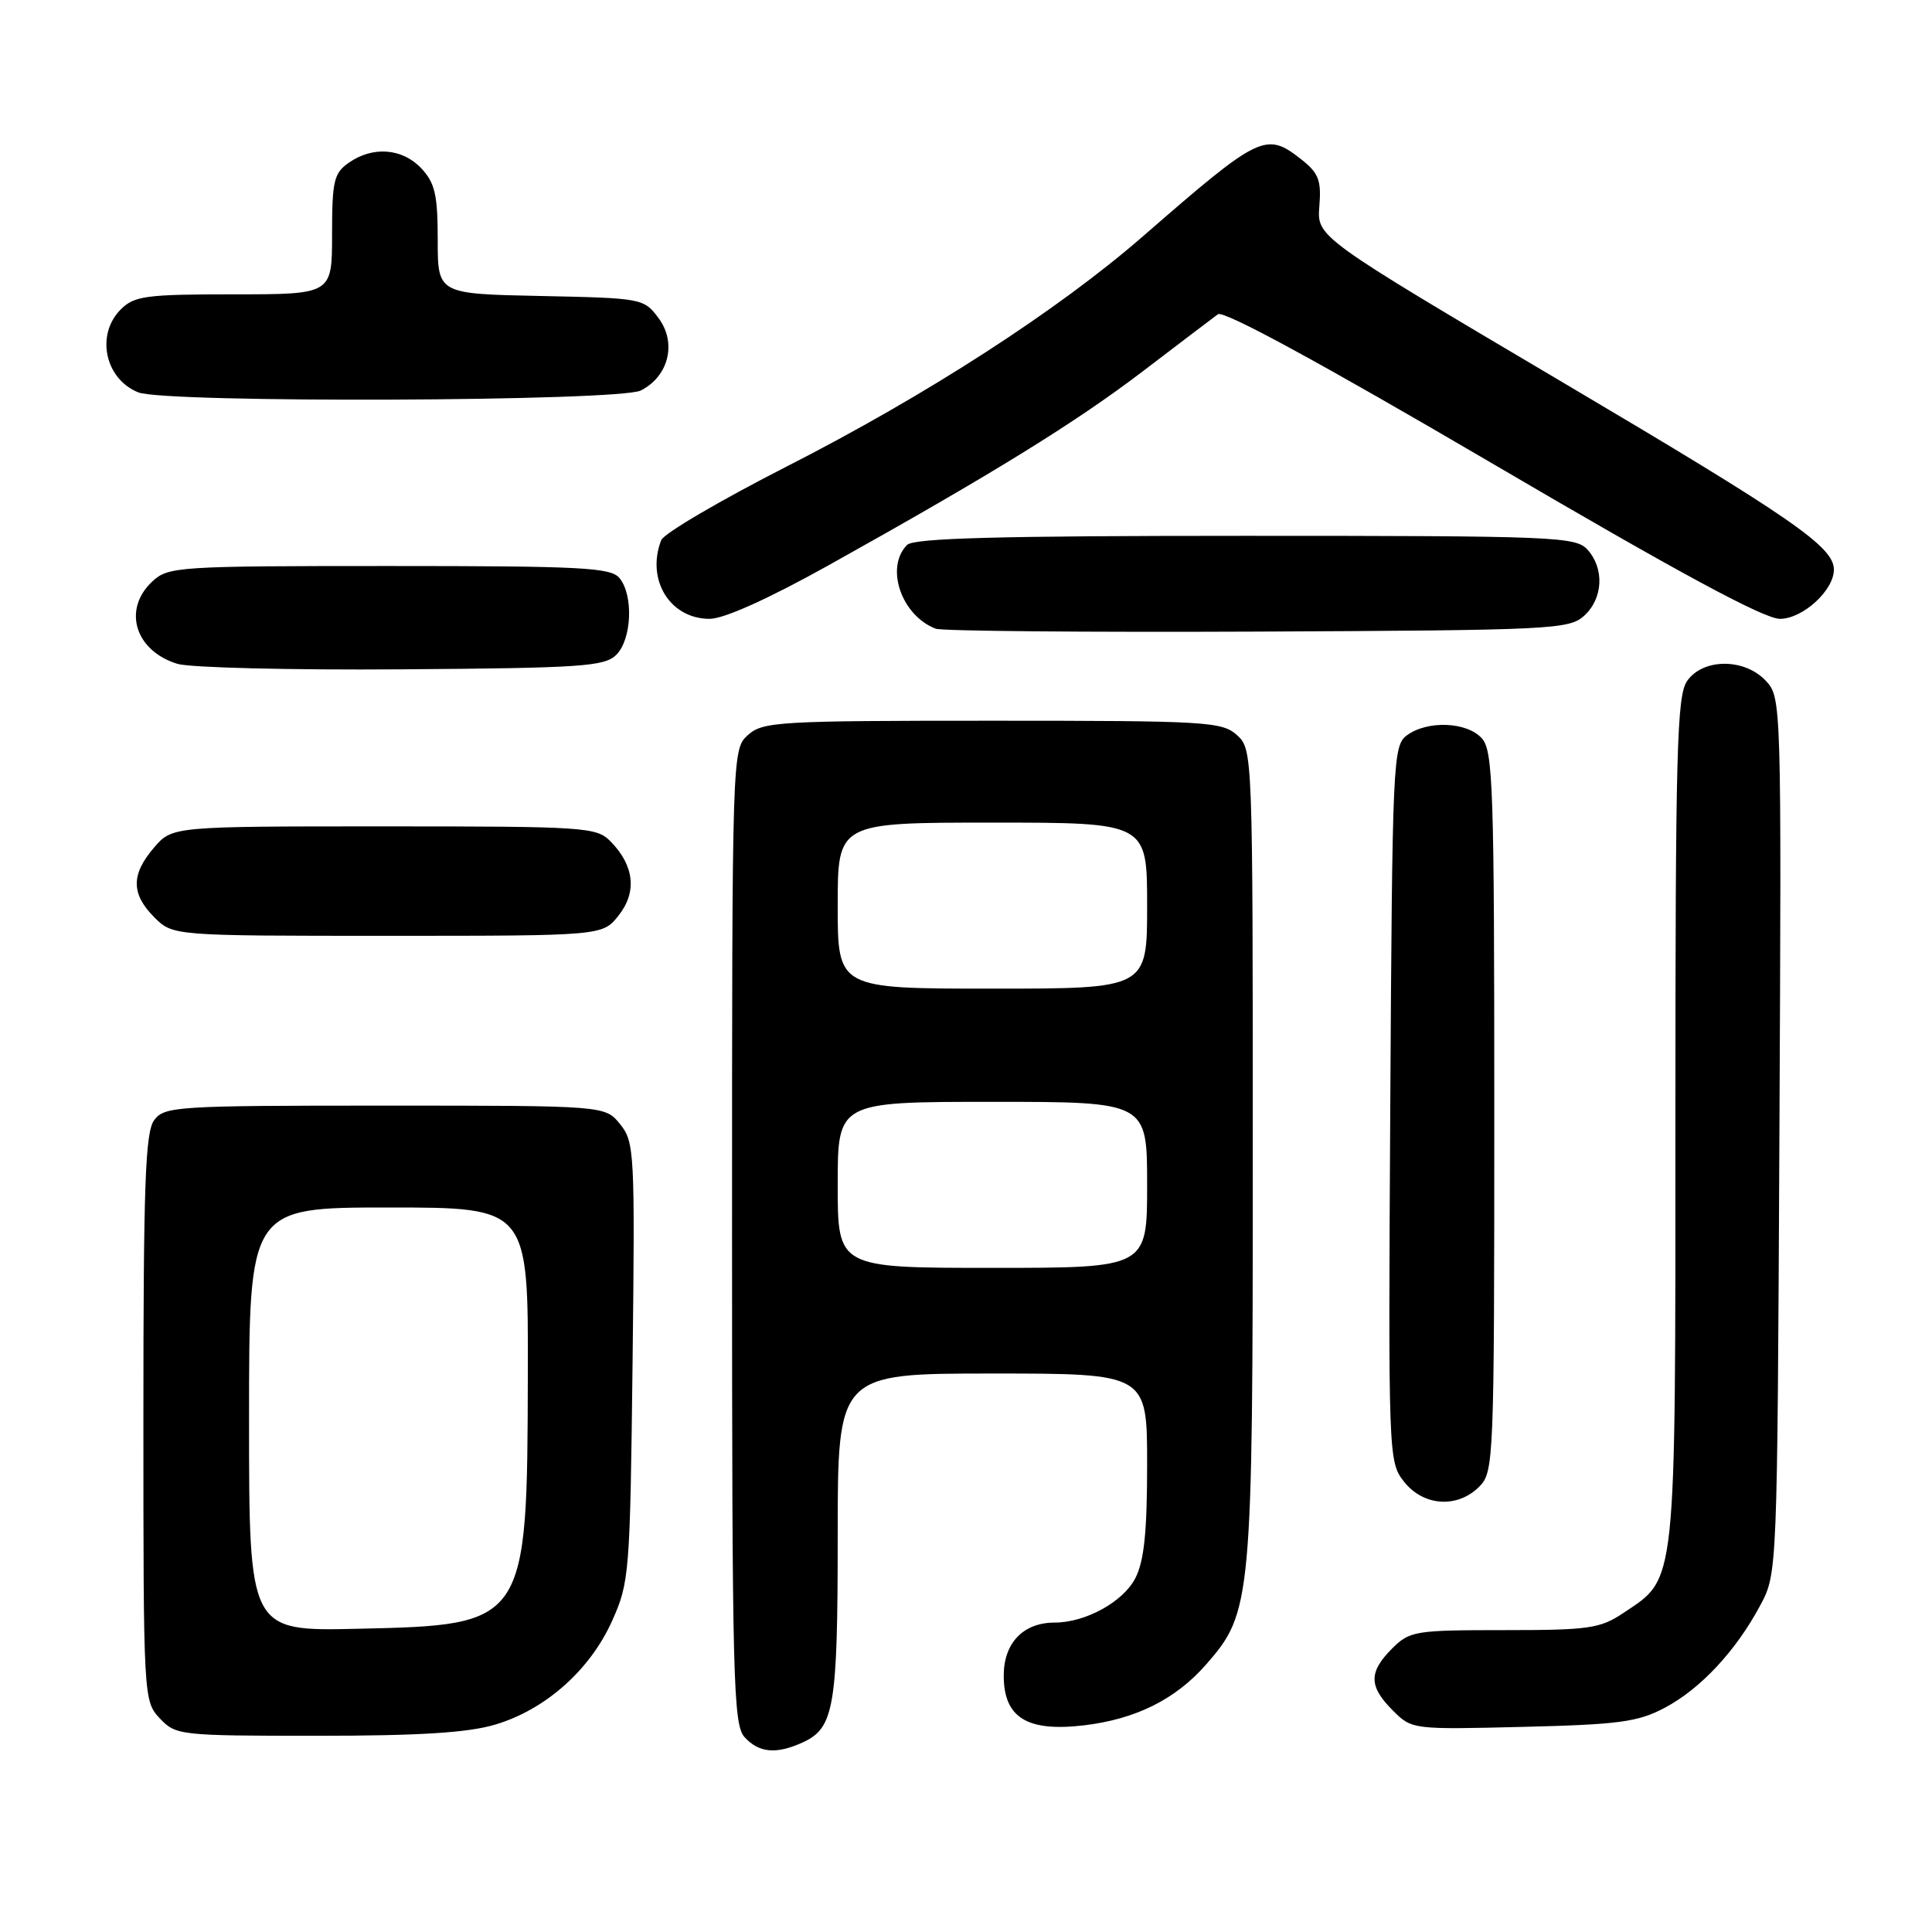 <?xml version="1.0" encoding="UTF-8" standalone="no"?>
<!DOCTYPE svg PUBLIC "-//W3C//DTD SVG 1.1//EN" "http://www.w3.org/Graphics/SVG/1.1/DTD/svg11.dtd" >
<svg xmlns="http://www.w3.org/2000/svg" xmlns:xlink="http://www.w3.org/1999/xlink" version="1.1" viewBox="0 0 256 256">
 <g >
 <path fill="currentColor"
d=" M 106.34 230.89 C 110.54 228.98 111.00 226.25 111.00 203.45 C 111.00 182.00 111.00 182.00 131.50 182.00 C 152.00 182.00 152.00 182.00 152.00 194.05 C 152.00 203.03 151.60 206.87 150.43 209.13 C 148.82 212.26 143.83 215.00 139.75 215.00 C 135.59 215.00 133.00 217.70 133.00 222.03 C 133.00 227.59 136.08 229.50 143.60 228.62 C 150.47 227.81 155.75 225.19 159.80 220.57 C 165.87 213.66 166.00 212.24 166.00 152.97 C 166.00 99.69 165.99 99.30 163.90 97.40 C 161.92 95.62 159.88 95.50 131.50 95.50 C 103.12 95.50 101.08 95.62 99.10 97.40 C 97.01 99.30 97.00 99.51 97.00 163.83 C 97.00 222.46 97.15 228.51 98.65 230.17 C 100.55 232.27 102.85 232.48 106.34 230.89 Z  M 65.61 228.52 C 72.25 226.55 78.17 221.31 81.10 214.79 C 83.40 209.68 83.49 208.53 83.82 180.46 C 84.14 152.69 84.07 151.31 82.17 148.96 C 80.18 146.50 80.18 146.50 51.01 146.50 C 23.29 146.50 21.77 146.60 20.42 148.44 C 19.25 150.04 19.00 157.07 19.00 187.88 C 19.00 225.00 19.02 225.39 21.17 227.69 C 23.30 229.94 23.80 230.00 41.99 230.00 C 55.53 230.00 62.00 229.60 65.61 228.52 Z  M 220.59 226.29 C 225.33 223.78 230.03 218.74 233.24 212.72 C 235.50 208.50 235.50 208.50 235.78 150.47 C 236.06 92.98 236.04 92.42 233.99 90.22 C 231.17 87.20 225.68 87.20 223.56 90.22 C 222.19 92.17 222.00 99.38 222.00 148.47 C 222.00 210.93 222.20 208.99 215.10 213.73 C 212.03 215.79 210.53 216.00 199.31 216.00 C 187.48 216.00 186.80 216.11 184.45 218.45 C 181.34 221.57 181.36 223.45 184.55 226.64 C 187.08 229.17 187.16 229.18 201.80 228.82 C 214.54 228.51 217.05 228.17 220.59 226.29 Z  M 196.00 197.00 C 197.94 195.06 198.00 193.67 198.00 147.33 C 198.00 104.37 197.84 99.48 196.35 97.83 C 194.37 95.64 189.17 95.43 186.44 97.42 C 184.57 98.78 184.49 100.64 184.22 146.25 C 183.95 193.11 183.97 193.69 186.04 196.33 C 188.61 199.59 193.11 199.89 196.00 197.00 Z  M 81.98 121.29 C 84.43 118.19 84.04 114.69 80.91 111.50 C 79.04 109.59 77.62 109.50 50.89 109.50 C 22.83 109.50 22.83 109.50 20.41 112.31 C 17.35 115.87 17.36 118.45 20.45 121.55 C 22.91 124.00 22.91 124.00 51.38 124.00 C 79.85 124.00 79.85 124.00 81.98 121.29 Z  M 81.67 86.76 C 83.72 84.71 83.96 78.86 82.08 76.59 C 80.92 75.20 77.05 75.00 51.57 75.00 C 23.57 75.00 22.29 75.08 20.19 77.04 C 16.21 80.74 17.88 86.23 23.50 87.96 C 25.15 88.47 38.52 88.80 53.22 88.69 C 77.08 88.52 80.12 88.31 81.67 86.76 Z  M 209.90 81.60 C 212.42 79.31 212.62 75.34 210.35 72.83 C 208.79 71.11 206.06 71.00 165.05 71.00 C 132.43 71.00 121.10 71.30 120.20 72.20 C 117.24 75.16 119.43 81.58 124.00 83.31 C 124.83 83.62 144.02 83.79 166.65 83.69 C 205.56 83.51 207.91 83.40 209.90 81.60 Z  M 109.78 74.91 C 131.58 62.75 142.52 55.99 151.52 49.13 C 156.30 45.48 160.73 42.12 161.38 41.64 C 162.14 41.09 175.04 48.11 197.70 61.39 C 222.33 75.84 233.74 82.00 235.85 82.00 C 238.87 82.00 243.00 78.23 243.00 75.48 C 243.00 72.45 237.55 68.69 206.96 50.60 C 174.50 31.41 174.50 31.41 174.82 27.34 C 175.10 23.89 174.73 22.93 172.44 21.13 C 167.73 17.43 166.97 17.80 151.39 31.36 C 140.14 41.14 122.80 52.35 104.25 61.81 C 95.43 66.31 87.94 70.70 87.61 71.58 C 85.59 76.83 88.78 82.00 94.03 82.00 C 95.93 82.00 101.83 79.34 109.78 74.91 Z  M 84.92 51.74 C 88.62 49.85 89.70 45.42 87.26 42.15 C 85.32 39.54 85.09 39.50 71.64 39.22 C 58.00 38.94 58.00 38.94 58.00 31.79 C 58.00 25.81 57.64 24.25 55.83 22.31 C 53.31 19.64 49.41 19.33 46.22 21.56 C 44.24 22.94 44.00 23.98 44.00 31.06 C 44.00 39.00 44.00 39.00 31.00 39.00 C 19.33 39.00 17.79 39.21 16.00 41.00 C 12.66 44.34 13.90 50.22 18.32 51.99 C 21.89 53.43 82.05 53.20 84.92 51.74 Z  M 111.00 157.00 C 111.00 146.00 111.00 146.00 131.50 146.00 C 152.00 146.00 152.00 146.00 152.00 157.00 C 152.00 168.00 152.00 168.00 131.50 168.00 C 111.00 168.00 111.00 168.00 111.00 157.00 Z  M 111.00 120.00 C 111.00 109.00 111.00 109.00 131.50 109.00 C 152.00 109.00 152.00 109.00 152.00 120.00 C 152.00 131.00 152.00 131.00 131.50 131.00 C 111.00 131.00 111.00 131.00 111.00 120.00 Z  M 33.00 188.07 C 33.00 160.00 33.00 160.00 51.50 160.00 C 70.00 160.00 70.00 160.00 69.94 182.25 C 69.86 215.24 69.80 215.32 47.43 215.82 C 33.00 216.15 33.00 216.15 33.00 188.07 Z "/>
</g>
</svg>